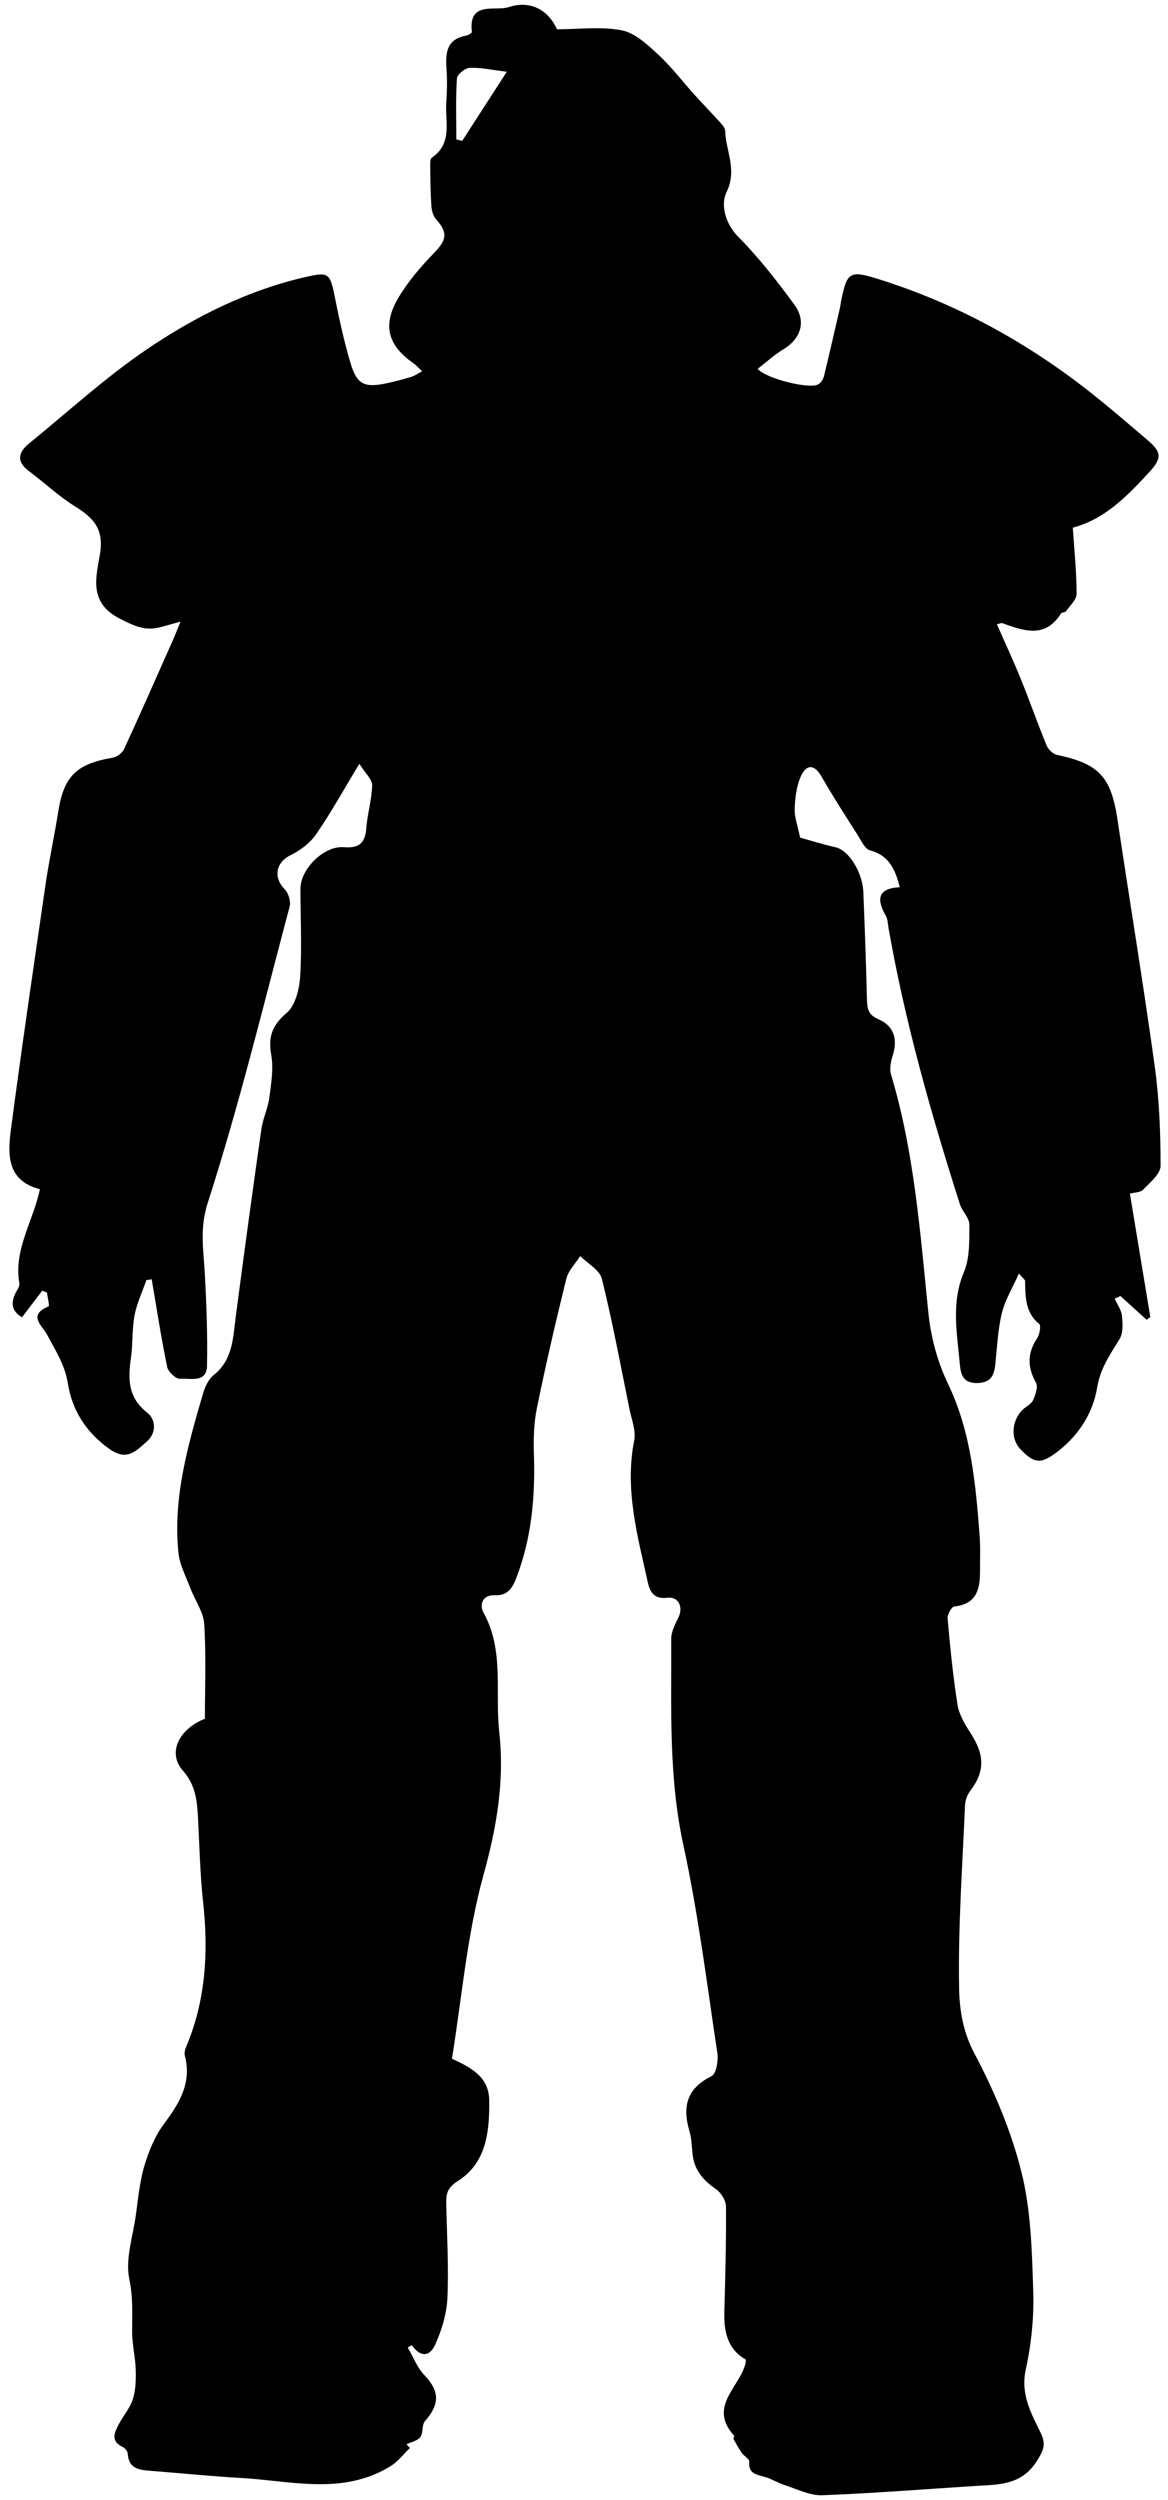 <svg id="Layer_1" data-name="Layer 1" xmlns="http://www.w3.org/2000/svg" viewBox="0 0 370.06 792">
  <g id="DCWIPJ.tif">
    <g>
      <path class="cls-1" d="m240.06,116.84c2.77,3.17,16.26,6.43,19.1,4.97.85-.44,1.63-1.58,1.87-2.55,1.77-7.19,3.4-14.42,5.07-21.64.17-.75.24-1.52.39-2.27,1.83-8.99,2.61-9.81,11.41-7.07,24.95,7.75,47.52,20.14,68,36.35,6.01,4.76,11.81,9.79,17.65,14.76,4.62,3.93,4.62,5.78.41,10.35-6.91,7.51-14,14.76-24.06,17.41.48,7.29,1.2,14.13,1.2,20.97,0,1.86-2.12,3.75-3.39,5.55-.27.39-1.3.26-1.54.65-5.07,8.07-11.84,5.49-18.61,3.08-.3-.11-.71.13-1.71.33,2.6,5.93,5.29,11.71,7.68,17.61,2.79,6.88,5.23,13.91,8.06,20.78.53,1.28,2.04,2.74,3.32,3.01,13.32,2.81,17.13,6.95,19.16,20.57,3.89,26.01,8.18,51.97,11.78,78.02,1.44,10.43,1.86,21.06,1.86,31.6,0,2.54-3.35,5.27-5.54,7.54-.88.92-2.78.86-4.18,1.24,2.19,13.27,4.32,26.18,6.46,39.09-.39.29-.78.59-1.17.88-2.77-2.51-5.54-5.03-8.3-7.54-.61.28-1.21.56-1.82.84.81,1.8,2.11,3.55,2.31,5.42.26,2.44.42,5.44-.75,7.37-2.94,4.87-6.08,9.18-7.09,15.3-1.31,7.97-5.64,14.95-12.31,20.17-5.35,4.18-7.49,4.23-12.09-.65-3.04-3.23-2.76-8.83.68-12.33,1.07-1.09,2.78-1.79,3.37-3.06.79-1.7,1.68-4.28.95-5.6-2.76-4.93-2.77-9.34.36-14.04.8-1.21,1.3-4.04.67-4.56-4.51-3.67-4.36-8.61-4.48-13.6-.01-.43-.67-.85-1.96-2.36-2.01,4.52-4.36,8.33-5.38,12.46-1.26,5.14-1.51,10.54-2.04,15.84-.36,3.57-1.11,6.21-5.63,6.37-4.71.16-5.38-2.74-5.69-6.18-.85-9.67-2.76-19.23,1.31-28.91,1.89-4.51,1.73-10.04,1.73-15.11,0-2.15-2.28-4.19-3-6.45-9.15-28.73-17.39-57.7-22.6-87.45-.23-1.32-.23-2.81-.86-3.9-3.05-5.27-2.52-8.72,4.41-9.05-1.4-5.61-3.38-10.07-9.42-11.68-1.61-.43-2.76-3.03-3.87-4.78-3.91-6.16-7.88-12.28-11.5-18.61-2.38-4.15-4.88-3.74-6.52-.11-1.41,3.14-1.87,6.88-1.98,10.38-.09,2.72.99,5.48,1.73,9.09,3.3.91,7.24,2.15,11.25,3.05,4.08.92,8.53,7.8,8.78,14.28.45,11.33.86,22.65,1.14,33.98.07,2.88.42,4.83,3.62,6.2,4.93,2.11,6.19,6.31,4.54,11.52-.6,1.88-1.08,4.18-.54,5.97,7.33,24.46,9.23,49.78,11.78,74.98.83,8.25,2.8,15.75,6.45,23.41,7.1,14.88,8.61,31.36,9.84,47.68.29,3.81.11,7.65.13,11.47.02,5.7-1.25,10.3-8.17,11.01-.86.09-2.22,2.54-2.1,3.79.83,9.18,1.7,18.37,3.17,27.46.52,3.19,2.46,6.29,4.26,9.1,4.35,6.8,4.34,12.01-.2,17.97-.96,1.26-1.65,3.05-1.71,4.63-.83,19.39-2.23,38.79-1.87,58.16.12,6.56,1.2,13.6,4.79,20.36,6.31,11.91,11.72,24.68,14.97,37.73,3.02,12.1,3.31,25.01,3.72,37.6.27,8.27-.58,16.79-2.36,24.87-1.72,7.83,1.66,13.8,4.69,20.04,1.77,3.64,1,5.55-1.2,9-4.91,7.72-12.05,7.41-19.35,7.87-16.22,1.02-32.44,2.34-48.67,2.95-3.89.14-7.9-1.95-11.79-3.19-2.15-.69-4.12-1.95-6.28-2.59-2.6-.78-5.36-.94-5.02-4.89.07-.82-1.62-1.7-2.31-2.69-.98-1.4-1.83-2.91-2.65-4.42-.14-.26.33-.92.18-1.08-8.52-9.32,2.09-15.56,3.68-23.25.04-.18,0-.38,0-.87-5.75-3.28-6.97-8.81-6.79-15.08.31-11.14.61-22.28.53-33.42-.01-1.87-1.57-4.36-3.16-5.47-4.02-2.78-6.88-6.02-7.42-11.02-.27-2.48-.31-5.05-1.01-7.41-2.3-7.75-.82-13.51,7-17.37,1.5-.74,2.21-4.95,1.85-7.34-3.32-22-6.05-44.16-10.77-65.87-4.72-21.73-3.75-43.52-3.84-65.36-.01-2.28,1.28-4.67,2.32-6.83,1.53-3.18,0-6.58-3.48-6.15-4.22.51-5.56-1.7-6.28-4.95-3.26-14.76-7.35-29.39-4.3-44.85.62-3.16-.85-6.77-1.53-10.14-2.78-13.72-5.34-27.51-8.71-41.09-.69-2.8-4.49-4.83-6.86-7.21-1.5,2.37-3.74,4.56-4.38,7.14-3.37,13.59-6.53,27.24-9.33,40.95-.98,4.79-1.12,9.84-.96,14.74.44,13.38-.71,26.46-5.55,39.07-1.26,3.3-2.78,5.73-6.9,5.55-3.9-.17-4.87,3.06-3.52,5.5,6.66,12.02,3.57,25.22,4.99,37.83,1.72,15.38-.8,30.16-5,45.31-5.23,18.89-6.83,38.79-9.99,58.16,6.71,3.1,11.74,6.08,11.81,13.24.1,9.89-.86,19.73-9.92,25.5-3.41,2.17-3.75,4.05-3.69,7.13.2,9.99.81,20,.36,29.96-.23,4.99-1.79,10.18-3.87,14.76-1.86,4.1-4.88,3.81-7.43.15-.42.25-.84.5-1.26.75,1.71,2.92,2.94,6.3,5.21,8.68,4.87,5.11,5.04,9.19.24,14.65-1.04,1.19-.49,3.73-1.47,5.05-.89,1.19-2.87,1.55-4.37,2.27.36.39.72.78,1.08,1.17-2,1.92-3.73,4.27-6.03,5.7-15.12,9.4-31.47,4.72-47.45,3.81-9.53-.54-19.03-1.5-28.55-2.26-3.56-.28-7.05-.51-7.37-5.38-.05-.77-.86-1.83-1.59-2.17-3.97-1.84-2.62-4.58-1.26-7.2,1.41-2.71,3.58-5.14,4.47-7.99.92-2.94.99-6.25.9-9.38-.12-3.96-1.14-7.9-1.14-11.84,0-5.59.34-10.92-.88-16.71-1.34-6.34,1.11-13.51,2.06-20.3.73-5.24,1.2-10.61,2.7-15.64,1.39-4.67,3.35-9.46,6.23-13.32,4.88-6.54,8.83-12.95,6.61-21.54-.22-.85.02-1.96.38-2.81,6.25-14.75,7.11-30.06,5.4-45.8-.96-8.77-1.15-17.63-1.61-26.45-.29-5.55-.68-10.62-4.87-15.36-4.77-5.38-1.46-12.94,7.04-16.37,0-9.7.41-19.87-.21-29.97-.24-3.84-2.93-7.5-4.36-11.29-1.41-3.73-3.43-7.45-3.82-11.31-1.78-17.38,2.97-33.87,7.75-50.29.63-2.15,1.71-4.62,3.37-5.94,6.16-4.89,6.16-11.81,7.05-18.61,2.59-19.78,5.29-39.55,8.1-59.3.48-3.39,2.08-6.63,2.53-10.02.59-4.49,1.38-9.21.6-13.57-1.03-5.82.35-9.37,4.92-13.29,2.77-2.38,4.01-7.62,4.26-11.68.57-9.18.08-18.43.08-27.66,0-6.29,7.52-13.65,13.72-13.14,4.49.37,6.76-1.02,7.12-5.8.34-4.63,1.75-9.2,1.88-13.82.05-1.8-2.1-3.67-4.05-6.8-5.11,8.44-9.06,15.62-13.7,22.32-1.91,2.76-4.98,5.11-8.03,6.6-4.73,2.3-5.66,7.04-1.91,10.85,1.19,1.21,1.97,3.86,1.54,5.47-8.32,31.34-15.99,62.91-25.91,93.74-2.6,8.08-1.42,14.58-1,21.94.56,9.9.93,19.84.74,29.76-.1,5.59-5.35,3.89-8.53,4.14-1.31.1-3.77-2.18-4.09-3.71-1.9-9.22-3.32-18.53-4.91-27.81-.56.09-1.12.17-1.68.26-1.29,3.73-3.03,7.37-3.76,11.2-.83,4.38-.5,8.96-1.13,13.39-.95,6.67-1.03,12.58,5.17,17.41,2.61,2.03,3.11,6.34-.22,9.21-3.38,2.92-6.19,6.23-11.76,2.29-7.48-5.29-11.86-12.38-13.18-20.75-.95-6.01-3.96-10.45-6.55-15.42-1.48-2.84-6.36-6.24.44-9,.36-.15-.33-2.88-.53-4.41-.49-.19-.99-.38-1.48-.57-2.08,2.74-4.17,5.48-6.4,8.42-3.12-1.77-3.71-4.3-2.11-7.57.51-1.03,1.44-2.21,1.27-3.16-1.9-10.63,4.32-19.5,6.5-29.84-10.4-2.63-10.24-10.87-9.2-18.75,3.42-26.05,7.24-52.04,11.03-78.04,1.11-7.59,2.77-15.1,3.96-22.69,1.79-11.35,5.73-15.25,17.31-17.21,1.33-.23,3.01-1.5,3.57-2.73,5.29-11.47,10.37-23.04,15.5-34.58.69-1.54,1.28-3.13,2.37-5.79-2.87.79-4.78,1.37-6.72,1.84-4.71,1.16-8.27-.61-12.63-2.85-9.98-5.11-7.28-13.45-6.13-20.59,1.27-7.93-2.26-11.37-8.03-14.97-5.15-3.21-9.65-7.47-14.53-11.13-4.09-3.07-3.31-5.99.11-8.77,12.47-10.13,24.38-21.11,37.66-30.05,15.24-10.27,31.79-18.5,49.98-22.66,7.14-1.63,7.67-1.2,9.09,5.88,1.42,7.12,2.96,14.24,5,21.19,2.06,7.01,4.42,8.12,11.55,6.6,2.61-.56,5.21-1.25,7.77-2.02,1.03-.31,1.95-.99,3.43-1.78-1.17-1.09-1.87-1.92-2.73-2.52-8.17-5.71-9.95-12.1-4.72-20.86,3.05-5.11,7.05-9.77,11.21-14.06,4.08-4.21,4.48-6.43.61-10.77-.89-1-1.33-2.67-1.42-4.07-.28-4.02-.32-8.06-.37-12.1-.01-1.13-.11-2.86.52-3.29,6.61-4.51,4.16-11.33,4.56-17.37.24-3.64.33-7.32.07-10.94-.37-5.03.15-9.23,6.18-10.33.7-.13,1.9-.84,1.87-1.16-1.21-9.99,7.41-6.48,11.62-7.87,7.11-2.34,12.68,1.09,15.33,7.01,7.12,0,14.05-.94,20.56.34,4.17.82,8.08,4.49,11.45,7.61,4.27,3.96,7.84,8.67,11.76,13.01,2.57,2.85,5.27,5.59,7.83,8.44.73.81,1.67,1.84,1.7,2.79.17,6.41,3.92,12.32.4,19.46-1.77,3.6-.64,9.66,3.7,14.05,6.53,6.6,12.32,14.02,17.82,21.54,3.92,5.36,2.01,10.85-3.58,14.21-2.84,1.71-5.33,4.02-7.99,6.07Zm-95.49-72.67l1.87.45c4.4-6.81,8.8-13.63,14.13-21.89-4.89-.59-8.35-1.4-11.75-1.24-1.47.07-3.97,2.1-4.05,3.36-.42,6.42-.19,12.87-.19,19.32Z"/>
    </g>
  </g>
</svg>
